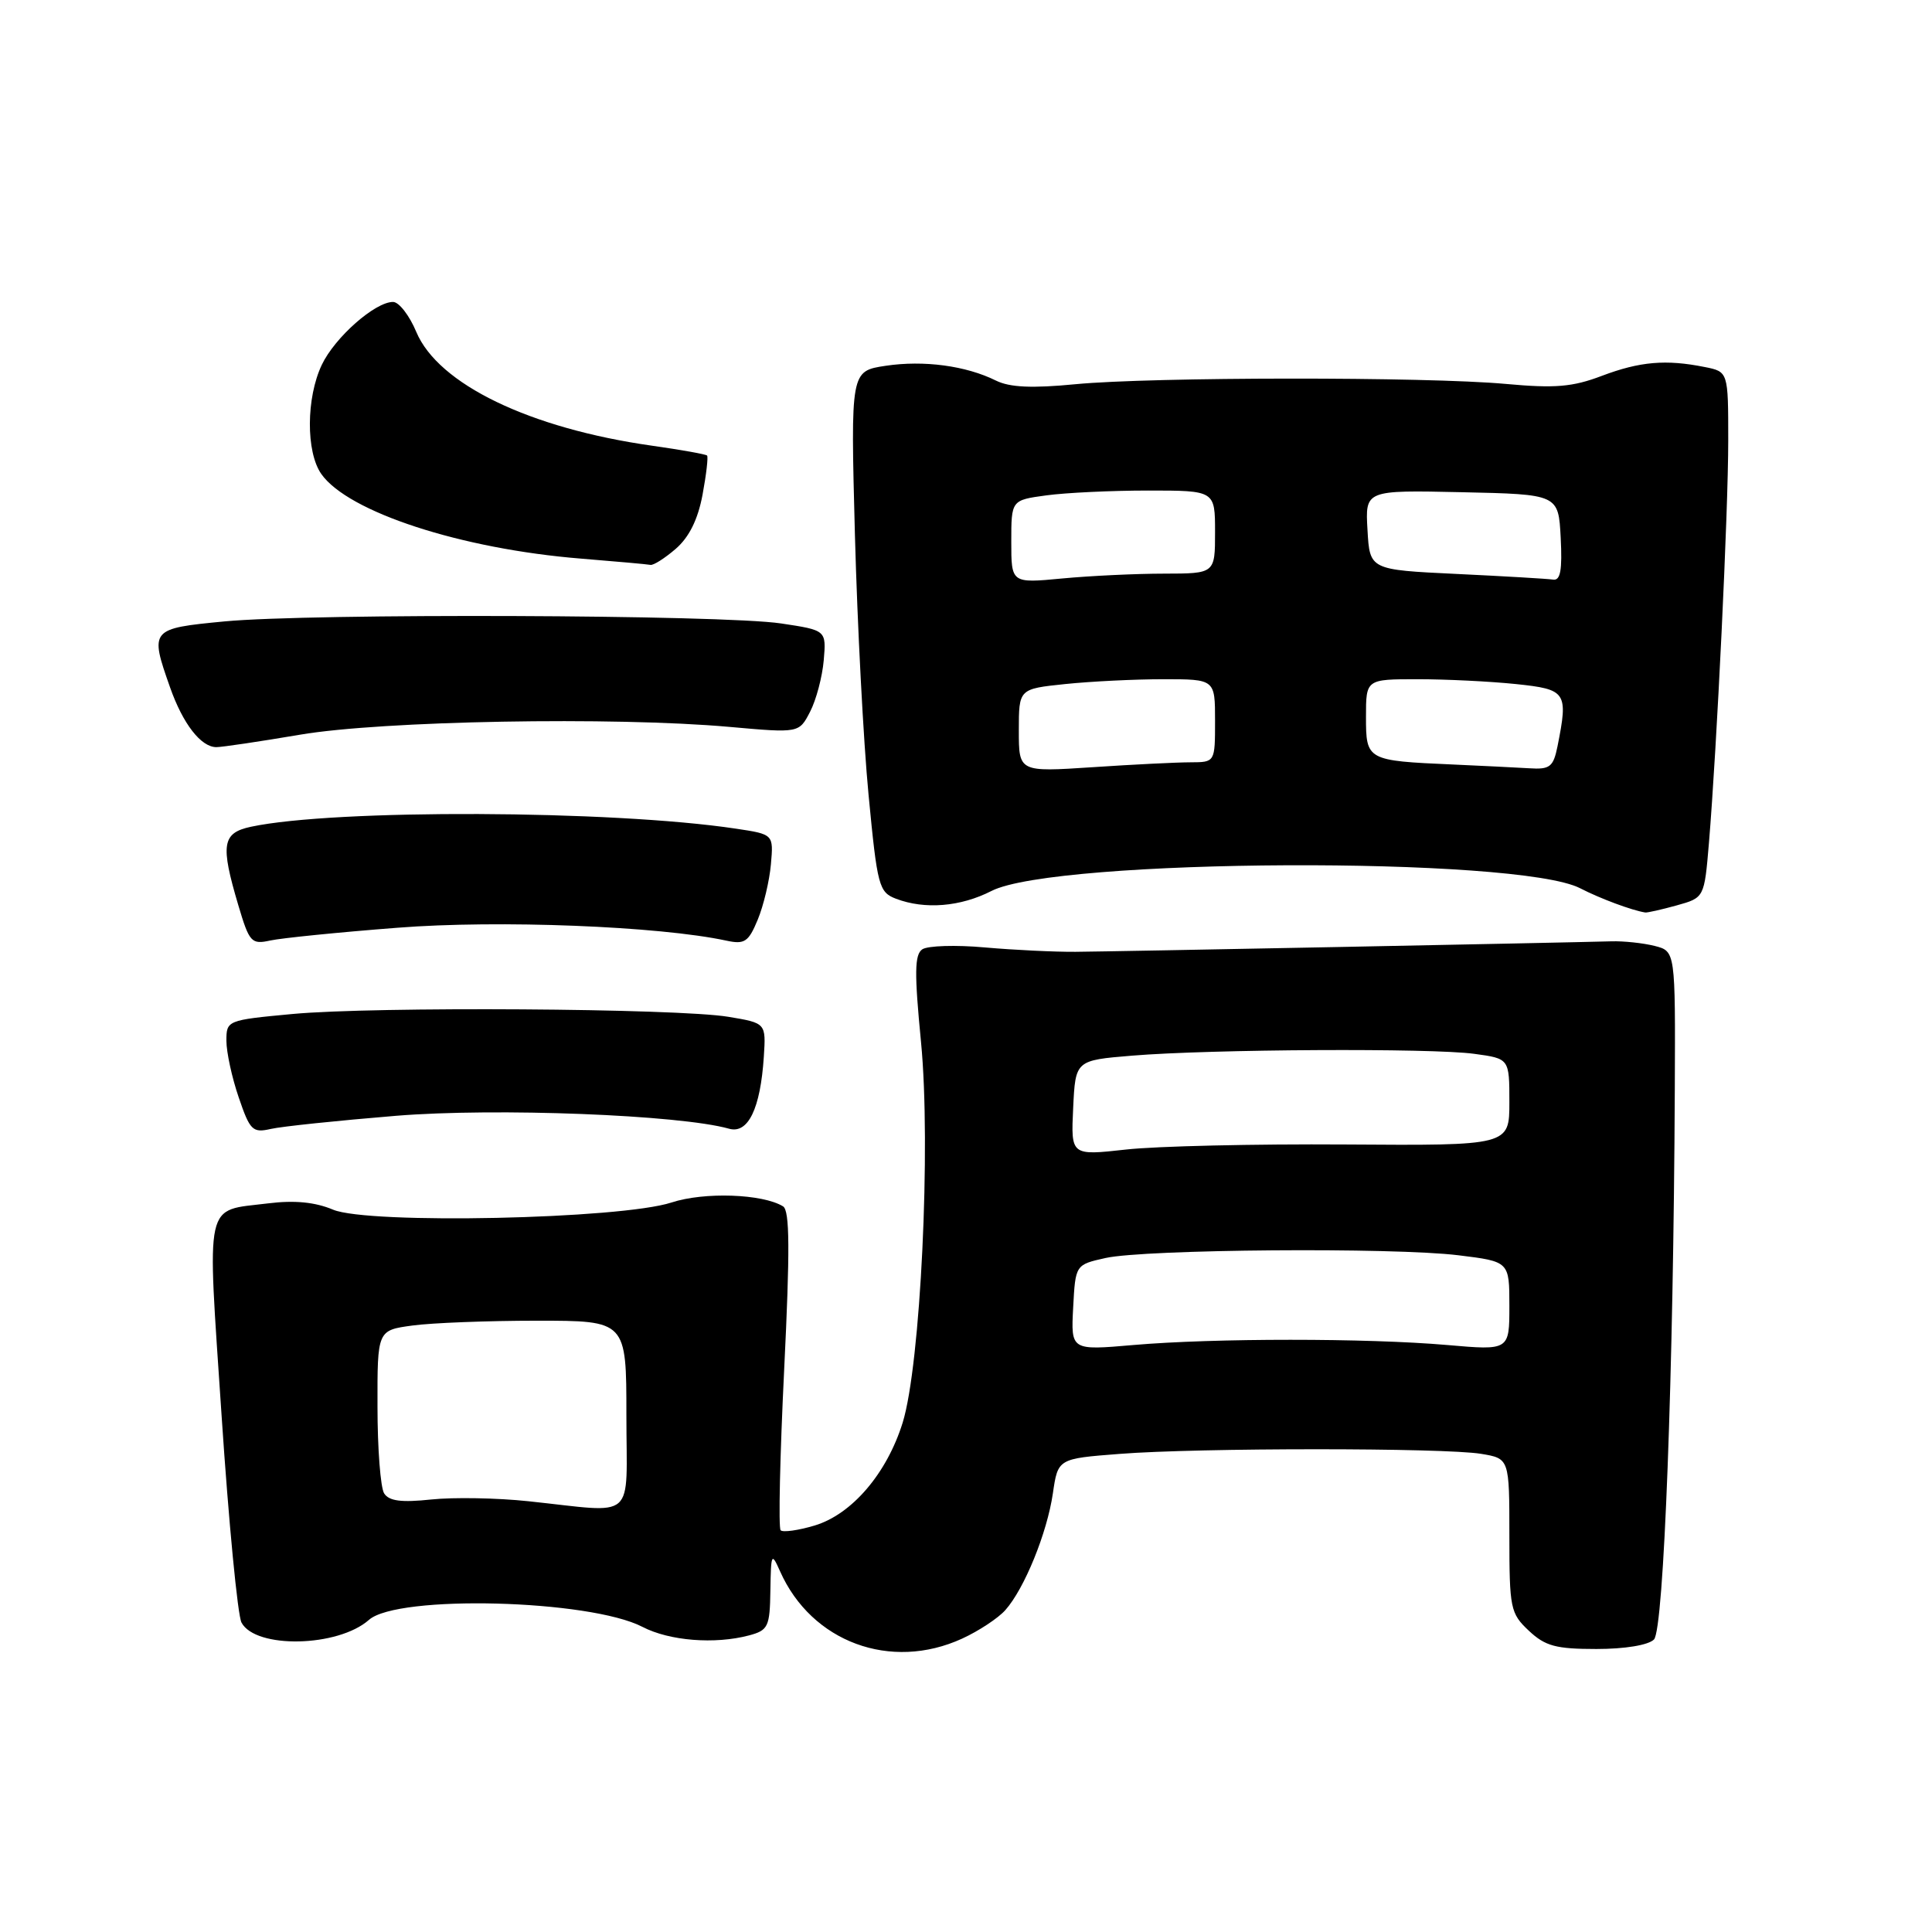 <?xml version="1.0" encoding="UTF-8" standalone="no"?>
<!DOCTYPE svg PUBLIC "-//W3C//DTD SVG 1.1//EN" "http://www.w3.org/Graphics/SVG/1.1/DTD/svg11.dtd" >
<svg xmlns="http://www.w3.org/2000/svg" xmlns:xlink="http://www.w3.org/1999/xlink" version="1.1" viewBox="0 0 256 256">
 <g >
 <path fill="currentColor"
d=" M 127.50 217.12 C 129.70 216.11 132.27 214.41 133.21 213.35 C 135.74 210.51 138.74 203.14 139.51 197.89 C 140.18 193.28 140.18 193.28 148.34 192.65 C 158.78 191.83 191.34 191.83 196.25 192.64 C 200.00 193.26 200.00 193.26 200.00 203.46 C 200.00 213.12 200.13 213.78 202.58 216.08 C 204.75 218.12 206.17 218.50 211.53 218.50 C 215.31 218.50 218.41 217.99 219.16 217.24 C 220.47 215.93 221.75 182.13 221.92 144.27 C 222.00 126.04 222.00 126.04 219.25 125.34 C 217.74 124.96 215.15 124.68 213.50 124.73 C 206.91 124.92 147.18 126.09 142.50 126.12 C 139.75 126.14 134.35 125.88 130.50 125.54 C 126.65 125.19 122.92 125.31 122.21 125.79 C 121.18 126.49 121.15 128.92 122.04 138.08 C 123.38 151.87 121.98 180.85 119.61 188.50 C 117.52 195.23 112.88 200.66 107.94 202.14 C 105.77 202.79 103.74 203.07 103.44 202.77 C 103.13 202.47 103.35 192.85 103.91 181.40 C 104.68 165.65 104.65 160.40 103.76 159.85 C 101.06 158.19 93.32 157.91 88.97 159.34 C 82.23 161.54 48.84 162.25 44.14 160.29 C 41.74 159.28 39.02 159.02 35.55 159.45 C 26.98 160.52 27.43 158.51 29.36 187.55 C 30.30 201.69 31.49 214.04 32.00 215.00 C 33.87 218.50 44.78 218.27 48.89 214.64 C 52.69 211.28 78.12 211.94 85.13 215.57 C 88.71 217.43 94.72 217.90 99.25 216.70 C 101.79 216.02 102.01 215.56 102.08 210.73 C 102.16 205.80 102.23 205.66 103.36 208.20 C 107.53 217.59 118.03 221.47 127.50 217.12 Z  M 52.47 147.85 C 65.70 146.77 90.09 147.72 96.60 149.56 C 99.13 150.28 100.76 146.91 101.21 140.03 C 101.50 135.56 101.50 135.56 96.50 134.73 C 89.73 133.61 49.61 133.35 38.75 134.36 C 30.08 135.17 30.00 135.21 30.00 137.91 C 30.00 139.41 30.73 142.79 31.63 145.41 C 33.12 149.79 33.47 150.14 35.88 149.59 C 37.32 149.26 44.79 148.48 52.47 147.85 Z  M 52.68 122.93 C 66.04 121.88 87.35 122.72 96.25 124.64 C 98.66 125.16 99.18 124.82 100.40 121.87 C 101.17 120.02 101.96 116.71 102.15 114.52 C 102.50 110.55 102.50 110.55 97.50 109.80 C 81.06 107.33 44.30 107.19 33.25 109.55 C 29.43 110.37 29.19 111.90 31.57 119.92 C 33.04 124.88 33.31 125.17 35.82 124.62 C 37.29 124.30 44.88 123.53 52.68 122.93 Z  M 222.17 119.97 C 225.83 118.95 225.83 118.95 226.44 111.73 C 227.50 98.99 229.00 67.79 229.00 58.38 C 229.00 49.25 229.00 49.25 225.87 48.63 C 220.75 47.60 217.29 47.90 212.26 49.80 C 208.37 51.28 206.05 51.47 199.50 50.87 C 188.97 49.91 152.65 49.94 142.50 50.91 C 136.73 51.47 133.79 51.33 131.97 50.43 C 128.00 48.46 122.41 47.71 117.35 48.47 C 112.71 49.17 112.71 49.17 113.28 70.83 C 113.60 82.75 114.41 98.28 115.09 105.34 C 116.25 117.45 116.46 118.22 118.73 119.09 C 122.55 120.54 127.27 120.16 131.39 118.05 C 139.90 113.72 201.14 113.44 209.38 117.70 C 212.02 119.06 216.20 120.62 218.00 120.91 C 218.28 120.95 220.15 120.53 222.17 119.97 Z  M 39.76 97.35 C 50.65 95.50 81.34 94.95 96.69 96.32 C 105.88 97.14 105.88 97.14 107.34 94.31 C 108.15 92.75 108.96 89.68 109.15 87.49 C 109.49 83.51 109.49 83.51 103.50 82.61 C 95.75 81.44 41.15 81.25 29.75 82.34 C 19.91 83.28 19.82 83.39 22.53 91.07 C 24.23 95.91 26.63 99.00 28.67 99.00 C 29.41 99.00 34.40 98.26 39.76 97.35 Z  M 89.53 72.73 C 91.31 71.19 92.47 68.86 93.09 65.56 C 93.59 62.87 93.86 60.53 93.69 60.36 C 93.52 60.19 90.24 59.60 86.41 59.06 C 70.19 56.76 58.07 50.91 55.16 43.98 C 54.25 41.80 52.87 40.02 52.09 40.01 C 49.71 39.99 44.37 44.70 42.64 48.34 C 40.56 52.72 40.53 59.88 42.57 62.80 C 46.11 67.85 61.10 72.74 76.99 74.02 C 81.67 74.40 85.81 74.77 86.19 74.85 C 86.58 74.93 88.08 73.98 89.53 72.73 Z  M 70.00 198.92 C 65.88 198.48 60.09 198.38 57.14 198.69 C 53.18 199.11 51.55 198.90 50.90 197.88 C 50.42 197.12 50.02 191.95 50.02 186.39 C 50.00 176.27 50.00 176.27 54.64 175.64 C 57.19 175.29 64.62 175.00 71.14 175.00 C 83.00 175.00 83.00 175.00 83.00 187.50 C 83.00 201.81 84.55 200.45 70.00 198.92 Z  M 142.20 173.26 C 142.50 167.58 142.50 167.58 146.50 166.69 C 151.76 165.53 184.63 165.27 193.25 166.33 C 200.00 167.16 200.00 167.16 200.00 173.05 C 200.00 178.94 200.00 178.94 191.75 178.22 C 181.15 177.30 160.83 177.30 150.20 178.22 C 141.90 178.94 141.90 178.94 142.20 173.26 Z  M 142.20 146.82 C 142.50 140.50 142.50 140.50 150.00 139.88 C 160.38 139.02 189.73 138.86 195.36 139.64 C 200.00 140.27 200.00 140.27 200.00 146.04 C 200.00 151.80 200.00 151.80 178.25 151.65 C 166.29 151.57 153.22 151.87 149.20 152.32 C 141.90 153.13 141.90 153.13 142.20 146.82 Z  M 135.00 96.79 C 135.00 91.28 135.00 91.28 141.15 90.64 C 144.53 90.29 150.38 90.00 154.15 90.00 C 161.00 90.00 161.00 90.00 161.00 95.50 C 161.00 101.00 161.00 101.00 157.75 101.01 C 155.96 101.01 150.11 101.30 144.75 101.66 C 135.00 102.30 135.00 102.30 135.00 96.79 Z  M 192.50 101.30 C 181.10 100.80 181.00 100.74 181.00 94.98 C 181.00 90.00 181.00 90.00 187.85 90.00 C 191.62 90.00 197.47 90.29 200.85 90.64 C 207.57 91.34 207.81 91.70 206.38 98.88 C 205.82 101.63 205.38 101.98 202.62 101.80 C 200.91 101.70 196.35 101.47 192.50 101.30 Z  M 134.00 71.78 C 134.00 66.27 134.00 66.27 138.64 65.64 C 141.19 65.29 147.27 65.00 152.14 65.00 C 161.00 65.00 161.00 65.00 161.00 70.50 C 161.00 76.00 161.00 76.00 154.25 76.01 C 150.54 76.01 144.46 76.30 140.75 76.65 C 134.00 77.29 134.00 77.29 134.00 71.78 Z  M 193.00 76.05 C 181.50 75.50 181.50 75.50 181.20 70.22 C 180.89 64.94 180.89 64.94 193.70 65.22 C 206.50 65.50 206.50 65.50 206.80 71.25 C 207.02 75.53 206.77 76.95 205.80 76.80 C 205.08 76.69 199.32 76.35 193.00 76.05 Z "/>
</g>
</svg>